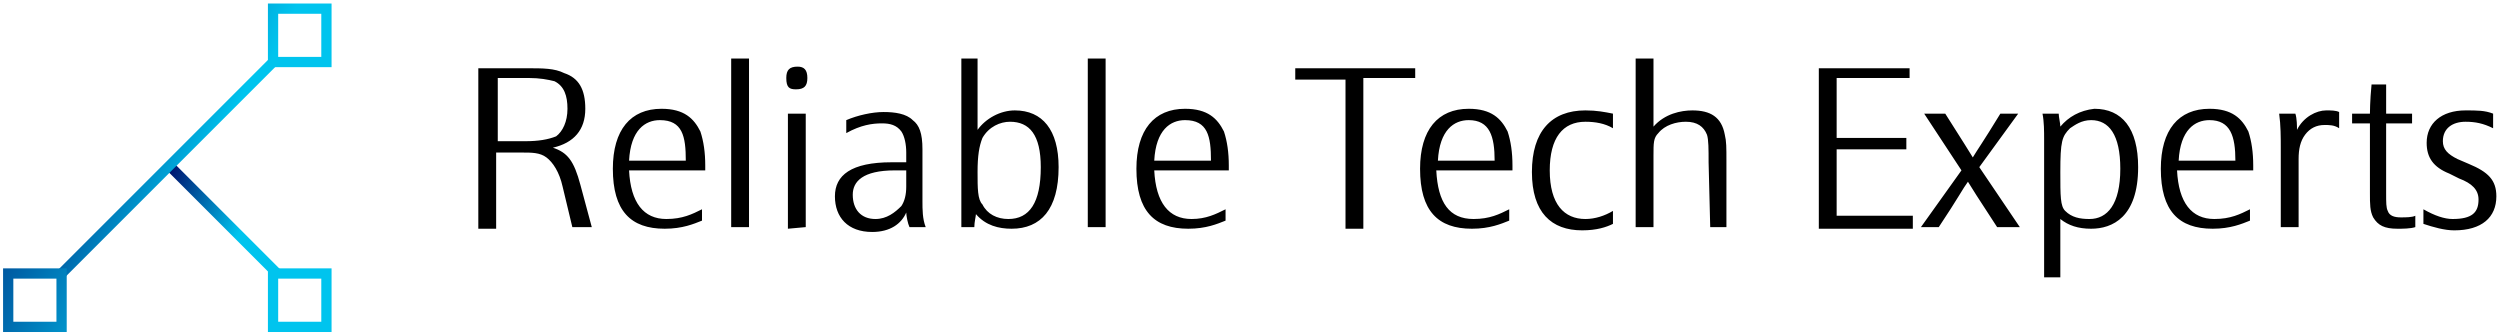 <?xml version="1.0" encoding="utf-8"?>
<!-- Generator: Adobe Illustrator 24.2.3, SVG Export Plug-In . SVG Version: 6.00 Build 0)  -->
<svg version="1.1" id="Layer_1" xmlns="http://www.w3.org/2000/svg" xmlns:xlink="http://www.w3.org/1999/xlink" x="0px" y="0px"
	 viewBox="0 0 220.4 29.5" style="enable-background:new 0 0 220.4 29.5;" xml:space="preserve">
<style type="text/css">
	.st0{fill:url(#SVGID_1_);}
	.st1{fill:url(#SVGID_2_);}
	.st2{fill:url(#SVGID_3_);}
</style>
<g id="_x37_6b7ce3f-6078-4827-977c-617b62df54b8" transform="matrix(1.429,0,0,1.429,80.18,140.058)">
	<path d="M-19.6-84l-0.7-2.6c-0.4-1.5-0.8-2-1.7-2.3c1.3-0.3,2-1.1,2-2.4c0-1.2-0.4-1.9-1.3-2.2c-0.6-0.3-1.3-0.3-2.3-0.3h-3v9.9
		h1.1v-4.7h1.6c0.6,0,1.1,0,1.5,0.3c0.4,0.3,0.8,0.9,1,1.8l0.6,2.5H-19.6z M-25.4-89.3v-3.9h1.9c0.7,0,1.2,0.1,1.6,0.2
		c0.6,0.3,0.8,0.9,0.8,1.7c0,0.8-0.3,1.4-0.7,1.7c-0.5,0.2-1.1,0.3-1.9,0.3H-25.4z M-12.6-87.5v-0.3c0-0.8-0.1-1.5-0.3-2.1
		c-0.4-0.8-1-1.4-2.4-1.4c-1.9,0-3,1.3-3,3.7c0,2.6,1.1,3.7,3.2,3.7c1.1,0,1.8-0.3,2.3-0.5v-0.7c-0.6,0.3-1.2,0.6-2.2,0.6
		c-1.4,0-2.2-1-2.3-3C-17.3-87.5-12.6-87.5-12.6-87.5z M-13.8-88.1h-3.5c0.1-1.9,1-2.5,1.9-2.5C-14-90.6-13.8-89.6-13.8-88.1z
		 M-9.9-84v-10.4H-11V-84C-11-84-9.9-84-9.9-84z M-6.4-84v-7h-1.1v7.1L-6.4-84L-6.4-84z M-6.3-93.2c0-0.5-0.2-0.7-0.6-0.7
		c-0.5,0-0.7,0.2-0.7,0.7c0,0.6,0.2,0.7,0.6,0.7C-6.5-92.5-6.3-92.7-6.3-93.2z M0-84h1c-0.2-0.5-0.2-1.1-0.2-1.6v-3.2
		c0-1-0.2-1.5-0.6-1.8c-0.4-0.4-1.1-0.5-1.8-0.5c-0.7,0-1.6,0.2-2.3,0.5v0.8c0.9-0.5,1.6-0.6,2.2-0.6c0.5,0,0.9,0.1,1.2,0.5
		c0.2,0.3,0.3,0.8,0.3,1.3v0.6c-0.3,0-0.6,0-0.9,0c-2.5,0-3.5,0.8-3.5,2.1c0,1.3,0.8,2.2,2.3,2.2c1.1,0,1.8-0.5,2.1-1.2
		C-0.2-84.7-0.1-84.2,0-84z M-0.2-87.5v1c0,0.5-0.1,0.9-0.3,1.2c-0.4,0.4-0.9,0.8-1.6,0.8c-0.9,0-1.4-0.6-1.4-1.5
		c0-0.8,0.6-1.5,2.6-1.5C-0.7-87.5-0.4-87.5-0.2-87.5z M4-84c0-0.3,0.1-0.7,0.1-0.8c0.6,0.7,1.4,0.9,2.2,0.9c1.8,0,2.9-1.2,2.9-3.8
		c0-2.3-1-3.5-2.7-3.5c-0.9,0-1.8,0.5-2.3,1.2v-4.4h-1v8.5c0,0.6,0,1.4,0,1.9C3.2-84,4-84,4-84z M4.2-87.4c0-1,0.1-1.6,0.3-2.1
		c0.4-0.7,1.1-1,1.7-1c1.2,0,1.9,0.8,1.9,2.8c0,2.2-0.7,3.2-2,3.2c-0.7,0-1.3-0.3-1.6-0.9C4.2-85.7,4.2-86.4,4.2-87.4z M12.1-84
		v-10.4H11V-84C11-84,12.1-84,12.1-84z M19.7-87.5v-0.3c0-0.8-0.1-1.5-0.3-2.1c-0.4-0.8-1-1.4-2.4-1.4c-1.9,0-3,1.3-3,3.7
		c0,2.6,1.1,3.7,3.2,3.7c1.1,0,1.8-0.3,2.3-0.5v-0.7c-0.6,0.3-1.2,0.6-2.1,0.6c-1.4,0-2.2-1-2.3-3C15.1-87.5,19.7-87.5,19.7-87.5z
		 M18.6-88.1h-3.5c0.1-1.9,1-2.5,1.9-2.5C18.4-90.6,18.6-89.6,18.6-88.1z M31.2-93.8h-7.4v0.7h3.1v9.2H28v-9.3h3.2V-93.8z
		 M37.2-87.5v-0.3c0-0.8-0.1-1.5-0.3-2.1c-0.4-0.8-1-1.4-2.4-1.4c-1.9,0-3,1.3-3,3.7c0,2.6,1.1,3.7,3.2,3.7c1.1,0,1.8-0.3,2.3-0.5
		v-0.7c-0.6,0.3-1.2,0.6-2.2,0.6c-1.5,0-2.2-1-2.3-3C32.5-87.5,37.2-87.5,37.2-87.5z M36.1-88.1h-3.5c0.1-1.9,1-2.5,1.9-2.5
		C35.8-90.6,36.1-89.6,36.1-88.1z M43.4-84.2V-85c-0.5,0.3-1.1,0.5-1.7,0.5c-1.3,0-2.2-0.9-2.2-3c0-2,0.8-3,2.2-3
		c0.6,0,1.2,0.1,1.7,0.4V-91c-0.5-0.1-1-0.2-1.7-0.2c-2.1,0-3.3,1.3-3.3,3.8s1.2,3.6,3.1,3.6C42.4-83.8,43-84,43.4-84.2z M49.4-84h1
		v-4.1c0-0.8,0-1.2-0.1-1.6c-0.2-1.1-0.9-1.5-2-1.5c-0.7,0-1.7,0.2-2.4,1v-4.2h-1.1V-84h1.1v-4.4c0-0.8,0-1.1,0.3-1.4
		c0.4-0.5,1.1-0.7,1.7-0.7c0.7,0,1.1,0.3,1.3,0.8c0.1,0.3,0.1,0.9,0.1,1.7L49.4-84L49.4-84z M61.7-93.2v-0.6h-5.6v9.9h5.8v-0.8h-4.7
		v-4.1h4.3v-0.7h-4.3v-3.7H61.7z M68.5-84L66-87.7l2.4-3.3h-1.1c-1.1,1.8-1.4,2.2-1.7,2.7c-0.3-0.5-0.5-0.8-1.7-2.7h-1.3l2.3,3.5
		L62.4-84h1.1c1.2-1.8,1.5-2.4,1.8-2.8c0.3,0.5,0.5,0.8,1.8,2.8H68.5z M71-90.2c0-0.2-0.1-0.6-0.1-0.8h-1c0.1,0.5,0.1,1.1,0.1,1.6
		v8.5h1v-3.6c0.5,0.4,1.1,0.6,1.9,0.6c1.3,0,2.9-0.7,2.9-3.8c0-2.4-1-3.6-2.7-3.6C72.2-91.2,71.5-90.8,71-90.2z M71-87.4
		c0-1.9,0.1-2.2,0.6-2.7c0.3-0.2,0.7-0.5,1.3-0.5c1.1,0,1.8,0.9,1.8,3c0,2.2-0.8,3.1-1.9,3.1c-0.6,0-1.1-0.1-1.5-0.5
		C71-85.3,71-85.9,71-87.4z M82.9-87.5v-0.3c0-0.8-0.1-1.5-0.3-2.1c-0.4-0.8-1-1.4-2.4-1.4c-1.9,0-3,1.3-3,3.7
		c0,2.6,1.1,3.7,3.2,3.7c1.1,0,1.8-0.3,2.3-0.5v-0.7c-0.6,0.3-1.2,0.6-2.2,0.6c-1.4,0-2.2-1-2.3-3C78.2-87.5,82.9-87.5,82.9-87.5z
		 M81.8-88.1h-3.5c0.1-1.9,1-2.5,1.9-2.5C81.5-90.6,81.8-89.6,81.8-88.1z M85.7-84v-4.2c0-0.6,0.1-1.1,0.4-1.5
		c0.3-0.4,0.7-0.6,1.2-0.6c0.3,0,0.6,0,0.9,0.2v-1c-0.2-0.1-0.5-0.1-0.8-0.1c-0.6,0-1.4,0.4-1.8,1.2c0-0.2,0-0.7-0.1-1h-1
		c0.1,0.7,0.1,1.5,0.1,2.1v4.9H85.7z M92.9-84v-0.7c-0.2,0.1-0.6,0.1-0.9,0.1c-0.4,0-0.7-0.1-0.8-0.4c-0.1-0.2-0.1-0.5-0.1-1.1v-4.3
		h1.6V-91h-1.6v-1.8h-0.9c-0.1,1-0.1,1.8-0.1,1.8H89v0.6h1.1v4.3c0,0.7,0,1.1,0.2,1.5c0.3,0.5,0.7,0.7,1.5,0.7
		C92.1-83.9,92.6-83.9,92.9-84z M93.4-85.1v0.9c0.6,0.2,1.3,0.4,1.9,0.4c1.7,0,2.6-0.8,2.6-2.1c0-1-0.5-1.5-1.7-2l-0.7-0.3
		c-0.6-0.3-0.9-0.6-0.9-1.1c0-0.8,0.6-1.2,1.4-1.2c0.6,0,1.1,0.1,1.7,0.4V-91c-0.5-0.2-1-0.2-1.7-0.2c-1.5,0-2.4,0.8-2.4,2
		c0,0.9,0.4,1.5,1.4,1.9l0.6,0.3c0.8,0.3,1.2,0.7,1.2,1.3c0,0.8-0.4,1.2-1.6,1.2C94.7-84.5,94.1-84.7,93.4-85.1z"/>
</g>
<g id="_x31_40b7385-be57-4e82-a092-f6708c2329f9" transform="matrix(0.905,0,0,0.905,40,135.517)">
	
		<linearGradient id="SVGID_1_" gradientUnits="userSpaceOnUse" x1="-816.136" y1="-188.646" x2="-815.136" y2="-188.646" gradientTransform="matrix(8.241 3.843 -3.843 8.241 5971.905 4559.629)">
		<stop  offset="0" style="stop-color:#000A68"/>
		<stop  offset="1" style="stop-color:#00C4EE"/>
	</linearGradient>
	<path class="st0" d="M-27.9-133.1l0.7-0.7l10.4,10.4l-0.7,0.7L-27.9-133.1z"/>
	
		<linearGradient id="SVGID_2_" gradientUnits="userSpaceOnUse" x1="-858.189" y1="-186.011" x2="-857.189" y2="-186.011" gradientTransform="matrix(16.182 7.546 -7.546 16.183 12442.665 9347.037)">
		<stop  offset="0" style="stop-color:#000A68"/>
		<stop  offset="1" style="stop-color:#00C4EE"/>
	</linearGradient>
	<path class="st1" d="M-39-123l21.1-21.1l0.7,0.7l-21.1,21.1L-39-123z"/>
	
		<linearGradient id="SVGID_3_" gradientUnits="userSpaceOnUse" x1="-872.114" y1="-185.139" x2="-871.114" y2="-185.139" gradientTransform="matrix(23.765 11.082 -11.082 23.765 18626.734 13921.878)">
		<stop  offset="0" style="stop-color:#000A68"/>
		<stop  offset="1" style="stop-color:#00C4EE"/>
	</linearGradient>
	<path class="st2" d="M-12.9-148.4v4.2h-4.2v-4.2H-12.9 M-11.9-149.4h-6.2v6.2h6.2V-149.4z M-12.9-122.6v4.2h-4.2v-4.2H-12.9
		 M-11.9-123.6h-6.2v6.2h6.2V-123.6z M-38.7-122.6v4.2h-4.2v-4.2H-38.7 M-37.7-123.6h-6.2v6.2h6.2V-123.6z"/>
</g>
</svg>
